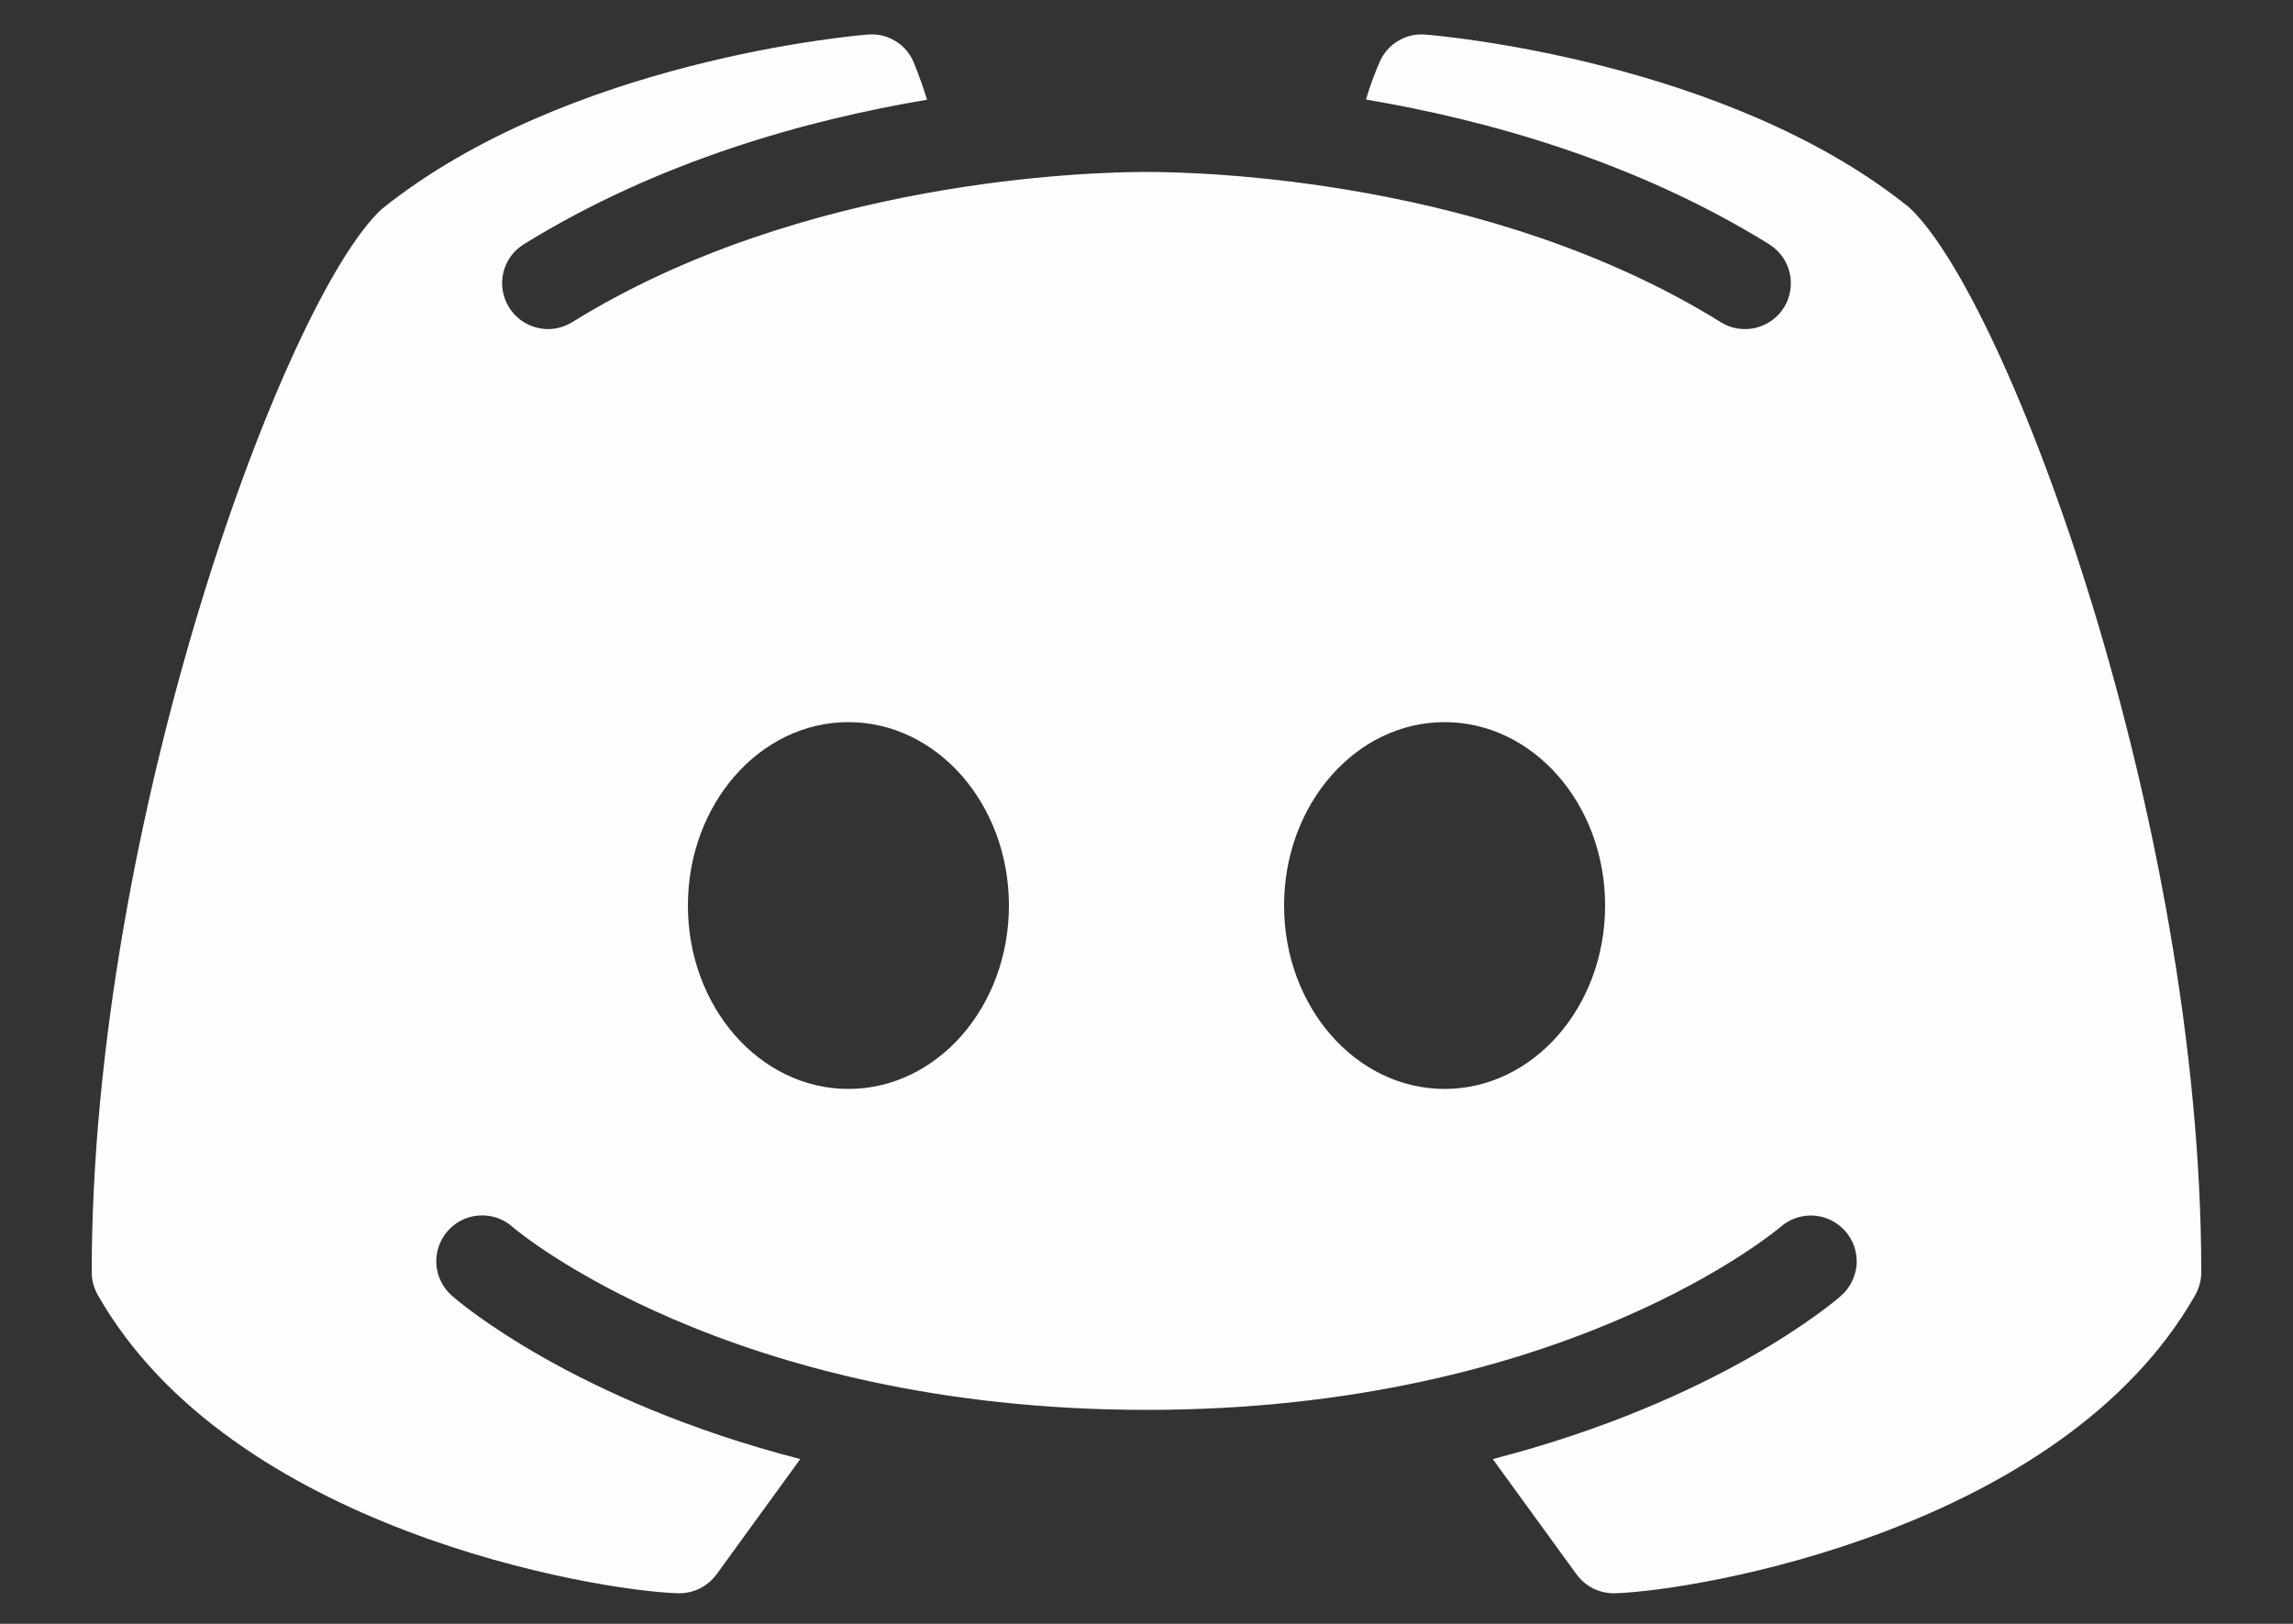 <svg width="24" height="17" viewBox="0 0 24 17" fill="none" xmlns="http://www.w3.org/2000/svg">
<rect x="0" y="0" width="24" height="17" fill="#333333" stroke="none"/>
<path d="M19.98 2.169C18.07 0.632 15.047 0.371 14.918 0.362C14.819 0.354 14.72 0.376 14.636 0.427C14.55 0.477 14.483 0.553 14.443 0.643C14.386 0.773 14.337 0.906 14.297 1.042C15.561 1.256 17.113 1.686 18.517 2.557C18.571 2.591 18.617 2.634 18.654 2.685C18.691 2.736 18.717 2.794 18.732 2.856C18.746 2.917 18.748 2.981 18.738 3.043C18.728 3.105 18.706 3.165 18.672 3.219C18.639 3.272 18.596 3.319 18.544 3.355C18.493 3.392 18.435 3.418 18.374 3.433C18.312 3.447 18.249 3.449 18.186 3.439C18.124 3.429 18.065 3.407 18.011 3.373C15.597 1.874 12.581 1.8 12 1.8C11.419 1.8 8.402 1.875 5.989 3.373C5.935 3.406 5.876 3.428 5.814 3.439C5.751 3.449 5.688 3.447 5.626 3.432C5.502 3.403 5.395 3.326 5.328 3.218C5.261 3.11 5.239 2.979 5.268 2.855C5.297 2.731 5.374 2.624 5.483 2.557C6.887 1.688 8.439 1.256 9.703 1.044C9.63 0.806 9.564 0.656 9.559 0.643C9.519 0.552 9.452 0.476 9.366 0.426C9.281 0.375 9.181 0.353 9.083 0.362C8.953 0.371 5.93 0.632 3.994 2.19C2.983 3.125 0.96 8.593 0.96 13.32C0.96 13.404 0.983 13.485 1.024 13.558C2.419 16.011 6.227 16.652 7.095 16.68H7.11C7.186 16.68 7.26 16.662 7.328 16.628C7.395 16.594 7.454 16.544 7.499 16.483L8.376 15.275C6.008 14.664 4.798 13.626 4.729 13.564C4.633 13.479 4.575 13.361 4.567 13.234C4.56 13.107 4.602 12.981 4.687 12.886C4.771 12.79 4.89 12.732 5.017 12.725C5.144 12.717 5.269 12.759 5.364 12.844C5.392 12.87 7.62 14.76 12 14.76C16.387 14.76 18.615 12.862 18.637 12.844C18.733 12.76 18.858 12.718 18.985 12.726C19.112 12.735 19.23 12.793 19.314 12.889C19.356 12.936 19.387 12.991 19.408 13.05C19.428 13.11 19.436 13.173 19.433 13.235C19.428 13.298 19.412 13.359 19.384 13.415C19.357 13.472 19.318 13.522 19.271 13.564C19.202 13.626 17.992 14.664 15.624 15.275L16.502 16.483C16.547 16.544 16.605 16.594 16.672 16.628C16.74 16.662 16.815 16.68 16.89 16.68H16.905C17.773 16.652 21.581 16.01 22.977 13.558C23.017 13.485 23.04 13.404 23.04 13.32C23.04 8.593 21.017 3.126 19.98 2.169ZM8.88 11.4C7.952 11.4 7.2 10.541 7.2 9.48C7.2 8.419 7.952 7.56 8.88 7.56C9.808 7.56 10.56 8.419 10.56 9.48C10.56 10.541 9.808 11.4 8.88 11.4ZM15.12 11.4C14.192 11.4 13.44 10.541 13.44 9.48C13.44 8.419 14.192 7.56 15.12 7.56C16.048 7.56 16.8 8.419 16.8 9.48C16.8 10.541 16.048 11.4 15.12 11.4Z" fill="#FEFDFC"/>
</svg>
